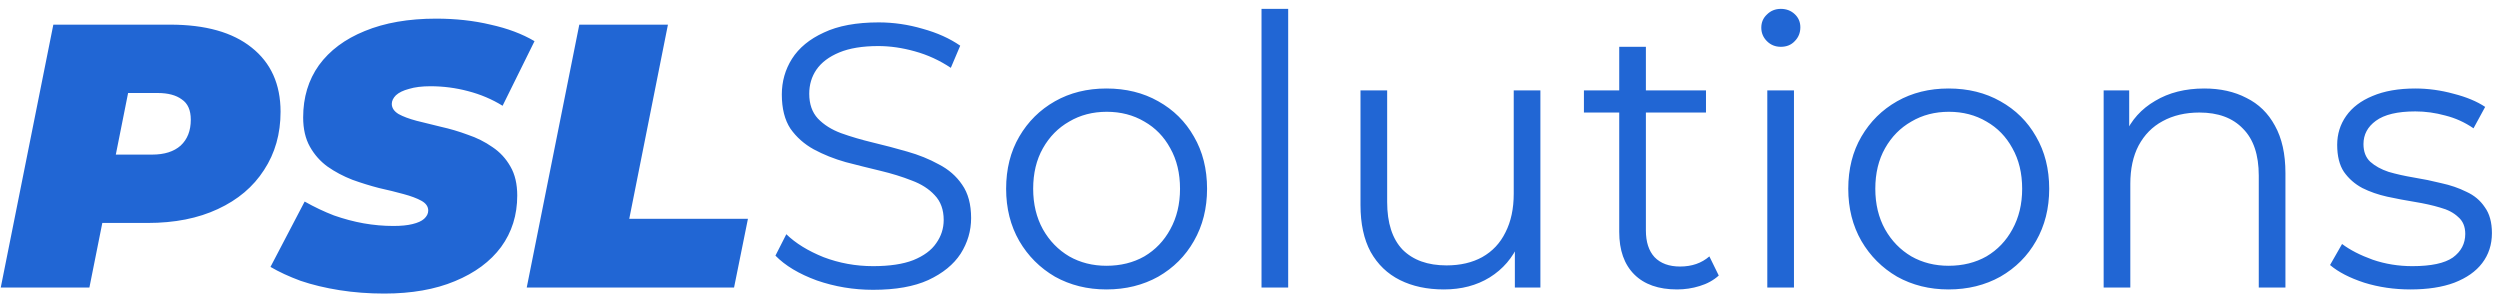 <svg width="213" height="26" viewBox="0 0 213 26" fill="none" xmlns="http://www.w3.org/2000/svg">
<path d="M0.064 24.5L4.544 2.1H14.496C17.504 2.1 19.819 2.751 21.44 4.052C23.083 5.353 23.904 7.177 23.904 9.524C23.904 11.401 23.435 13.055 22.496 14.484C21.579 15.913 20.267 17.023 18.56 17.812C16.875 18.601 14.88 18.996 12.576 18.996H5.344L9.376 15.7L7.616 24.5H0.064ZM9.184 16.596L6.528 13.172H12.96C14.005 13.172 14.816 12.916 15.392 12.404C15.968 11.871 16.256 11.135 16.256 10.196C16.256 9.385 16 8.809 15.488 8.468C14.997 8.105 14.315 7.924 13.44 7.924H7.584L11.616 4.404L9.184 16.596ZM32.741 25.012C31.419 25.012 30.149 24.916 28.933 24.724C27.717 24.532 26.608 24.265 25.605 23.924C24.624 23.561 23.771 23.167 23.045 22.74L25.957 17.172C26.789 17.641 27.621 18.036 28.453 18.356C29.307 18.655 30.149 18.879 30.981 19.028C31.835 19.177 32.677 19.252 33.509 19.252C34.171 19.252 34.715 19.199 35.141 19.092C35.589 18.985 35.92 18.836 36.133 18.644C36.368 18.431 36.485 18.196 36.485 17.94C36.485 17.599 36.293 17.321 35.909 17.108C35.525 16.895 35.013 16.703 34.373 16.532C33.755 16.361 33.061 16.191 32.293 16.02C31.547 15.828 30.789 15.593 30.021 15.316C29.253 15.017 28.549 14.644 27.909 14.196C27.291 13.748 26.789 13.183 26.405 12.5C26.021 11.817 25.829 10.985 25.829 10.004C25.829 8.297 26.277 6.815 27.173 5.556C28.091 4.297 29.392 3.327 31.077 2.644C32.784 1.94 34.811 1.588 37.157 1.588C38.821 1.588 40.368 1.759 41.797 2.1C43.248 2.42 44.496 2.889 45.541 3.508L42.821 9.012C41.925 8.457 40.944 8.041 39.877 7.764C38.832 7.487 37.765 7.348 36.677 7.348C35.952 7.348 35.344 7.423 34.853 7.572C34.363 7.7 33.989 7.881 33.733 8.116C33.499 8.351 33.381 8.596 33.381 8.852C33.381 9.193 33.573 9.481 33.957 9.716C34.341 9.929 34.853 10.121 35.493 10.292C36.133 10.441 36.827 10.612 37.573 10.804C38.341 10.975 39.099 11.199 39.845 11.476C40.613 11.732 41.317 12.084 41.957 12.532C42.597 12.959 43.109 13.513 43.493 14.196C43.877 14.857 44.069 15.679 44.069 16.66C44.069 18.324 43.611 19.785 42.693 21.044C41.776 22.281 40.464 23.252 38.757 23.956C37.072 24.66 35.067 25.012 32.741 25.012ZM44.877 24.5L49.356 2.1H56.908L53.612 18.644H63.724L62.541 24.5H44.877ZM74.386 24.692C72.722 24.692 71.123 24.425 69.587 23.892C68.072 23.337 66.898 22.633 66.067 21.78L66.995 19.956C67.784 20.724 68.84 21.375 70.162 21.908C71.507 22.42 72.915 22.676 74.386 22.676C75.794 22.676 76.936 22.505 77.811 22.164C78.707 21.801 79.357 21.321 79.763 20.724C80.189 20.127 80.403 19.465 80.403 18.74C80.403 17.865 80.147 17.161 79.635 16.628C79.144 16.095 78.493 15.679 77.683 15.38C76.872 15.06 75.976 14.783 74.995 14.548C74.013 14.313 73.032 14.068 72.05 13.812C71.069 13.535 70.162 13.172 69.331 12.724C68.52 12.276 67.859 11.689 67.347 10.964C66.856 10.217 66.611 9.247 66.611 8.052C66.611 6.943 66.898 5.929 67.475 5.012C68.072 4.073 68.978 3.327 70.195 2.772C71.41 2.196 72.968 1.908 74.867 1.908C76.125 1.908 77.373 2.089 78.611 2.452C79.848 2.793 80.915 3.273 81.811 3.892L81.01 5.78C80.05 5.14 79.026 4.671 77.939 4.372C76.872 4.073 75.837 3.924 74.835 3.924C73.49 3.924 72.381 4.105 71.507 4.468C70.632 4.831 69.981 5.321 69.555 5.94C69.149 6.537 68.947 7.22 68.947 7.988C68.947 8.863 69.192 9.567 69.683 10.1C70.195 10.633 70.856 11.049 71.666 11.348C72.499 11.647 73.405 11.913 74.386 12.148C75.368 12.383 76.338 12.639 77.299 12.916C78.28 13.193 79.176 13.556 79.987 14.004C80.819 14.431 81.48 15.007 81.971 15.732C82.483 16.457 82.739 17.407 82.739 18.58C82.739 19.668 82.44 20.681 81.843 21.62C81.245 22.537 80.328 23.284 79.091 23.86C77.874 24.415 76.306 24.692 74.386 24.692ZM94.266 24.66C92.645 24.66 91.183 24.297 89.882 23.572C88.602 22.825 87.589 21.812 86.842 20.532C86.095 19.231 85.722 17.748 85.722 16.084C85.722 14.399 86.095 12.916 86.842 11.636C87.589 10.356 88.602 9.353 89.882 8.628C91.162 7.903 92.623 7.54 94.266 7.54C95.93 7.54 97.402 7.903 98.682 8.628C99.983 9.353 100.997 10.356 101.722 11.636C102.469 12.916 102.842 14.399 102.842 16.084C102.842 17.748 102.469 19.231 101.722 20.532C100.997 21.812 99.983 22.825 98.682 23.572C97.381 24.297 95.909 24.66 94.266 24.66ZM94.266 22.644C95.482 22.644 96.559 22.377 97.498 21.844C98.437 21.289 99.173 20.521 99.706 19.54C100.261 18.537 100.538 17.385 100.538 16.084C100.538 14.761 100.261 13.609 99.706 12.628C99.173 11.647 98.437 10.889 97.498 10.356C96.559 9.801 95.493 9.524 94.298 9.524C93.103 9.524 92.037 9.801 91.098 10.356C90.159 10.889 89.413 11.647 88.858 12.628C88.303 13.609 88.026 14.761 88.026 16.084C88.026 17.385 88.303 18.537 88.858 19.54C89.413 20.521 90.159 21.289 91.098 21.844C92.037 22.377 93.093 22.644 94.266 22.644ZM107.481 24.5V0.756H109.753V24.5H107.481ZM123.018 24.66C121.589 24.66 120.341 24.393 119.274 23.86C118.208 23.327 117.376 22.527 116.778 21.46C116.202 20.393 115.914 19.06 115.914 17.46V7.7H118.186V17.204C118.186 18.996 118.624 20.351 119.498 21.268C120.394 22.164 121.642 22.612 123.242 22.612C124.416 22.612 125.429 22.377 126.282 21.908C127.157 21.417 127.818 20.713 128.266 19.796C128.736 18.879 128.97 17.78 128.97 16.5V7.7H131.242V24.5H129.066V19.892L129.418 20.724C128.885 21.961 128.053 22.932 126.922 23.636C125.813 24.319 124.512 24.66 123.018 24.66ZM142.886 24.66C141.308 24.66 140.092 24.233 139.238 23.38C138.385 22.527 137.958 21.321 137.958 19.764V3.988H140.23V19.636C140.23 20.617 140.476 21.375 140.966 21.908C141.478 22.441 142.204 22.708 143.142 22.708C144.145 22.708 144.977 22.42 145.638 21.844L146.438 23.476C145.99 23.881 145.446 24.18 144.806 24.372C144.188 24.564 143.548 24.66 142.886 24.66ZM134.95 9.588V7.7H145.35V9.588H134.95ZM150.574 24.5V7.7H152.846V24.5H150.574ZM151.726 3.988C151.257 3.988 150.862 3.828 150.542 3.508C150.222 3.188 150.062 2.804 150.062 2.356C150.062 1.908 150.222 1.535 150.542 1.236C150.862 0.916 151.257 0.756 151.726 0.756C152.196 0.756 152.59 0.905 152.91 1.204C153.23 1.503 153.39 1.876 153.39 2.324C153.39 2.793 153.23 3.188 152.91 3.508C152.612 3.828 152.217 3.988 151.726 3.988ZM166.016 24.66C164.395 24.66 162.933 24.297 161.632 23.572C160.352 22.825 159.339 21.812 158.592 20.532C157.845 19.231 157.472 17.748 157.472 16.084C157.472 14.399 157.845 12.916 158.592 11.636C159.339 10.356 160.352 9.353 161.632 8.628C162.912 7.903 164.373 7.54 166.016 7.54C167.68 7.54 169.152 7.903 170.432 8.628C171.733 9.353 172.747 10.356 173.472 11.636C174.219 12.916 174.592 14.399 174.592 16.084C174.592 17.748 174.219 19.231 173.472 20.532C172.747 21.812 171.733 22.825 170.432 23.572C169.131 24.297 167.659 24.66 166.016 24.66ZM166.016 22.644C167.232 22.644 168.309 22.377 169.248 21.844C170.187 21.289 170.923 20.521 171.456 19.54C172.011 18.537 172.288 17.385 172.288 16.084C172.288 14.761 172.011 13.609 171.456 12.628C170.923 11.647 170.187 10.889 169.248 10.356C168.309 9.801 167.243 9.524 166.048 9.524C164.853 9.524 163.787 9.801 162.848 10.356C161.909 10.889 161.163 11.647 160.608 12.628C160.053 13.609 159.776 14.761 159.776 16.084C159.776 17.385 160.053 18.537 160.608 19.54C161.163 20.521 161.909 21.289 162.848 21.844C163.787 22.377 164.843 22.644 166.016 22.644ZM187.807 7.54C189.172 7.54 190.367 7.807 191.391 8.34C192.436 8.852 193.247 9.641 193.823 10.708C194.42 11.775 194.719 13.119 194.719 14.74V24.5H192.447V14.964C192.447 13.193 191.999 11.86 191.103 10.964C190.228 10.047 188.991 9.588 187.391 9.588C186.196 9.588 185.151 9.833 184.255 10.324C183.38 10.793 182.697 11.487 182.207 12.404C181.737 13.3 181.503 14.388 181.503 15.668V24.5H179.231V7.7H181.407V12.308L181.055 11.444C181.588 10.228 182.441 9.279 183.615 8.596C184.788 7.892 186.185 7.54 187.807 7.54ZM205.368 24.66C203.981 24.66 202.669 24.468 201.432 24.084C200.194 23.679 199.224 23.177 198.52 22.58L199.544 20.788C200.226 21.3 201.101 21.748 202.168 22.132C203.234 22.495 204.354 22.676 205.528 22.676C207.128 22.676 208.28 22.431 208.984 21.94C209.688 21.428 210.04 20.756 210.04 19.924C210.04 19.305 209.837 18.825 209.432 18.484C209.048 18.121 208.536 17.855 207.896 17.684C207.256 17.492 206.541 17.332 205.752 17.204C204.962 17.076 204.173 16.927 203.384 16.756C202.616 16.585 201.912 16.34 201.272 16.02C200.632 15.679 200.109 15.22 199.704 14.644C199.32 14.068 199.128 13.3 199.128 12.34C199.128 11.423 199.384 10.601 199.896 9.876C200.408 9.151 201.154 8.585 202.136 8.18C203.138 7.753 204.354 7.54 205.784 7.54C206.872 7.54 207.96 7.689 209.048 7.988C210.136 8.265 211.032 8.639 211.736 9.108L210.744 10.932C209.997 10.42 209.197 10.057 208.344 9.844C207.49 9.609 206.637 9.492 205.784 9.492C204.269 9.492 203.149 9.759 202.424 10.292C201.72 10.804 201.368 11.465 201.368 12.276C201.368 12.916 201.56 13.417 201.944 13.78C202.349 14.143 202.872 14.431 203.512 14.644C204.173 14.836 204.888 14.996 205.656 15.124C206.445 15.252 207.224 15.412 207.992 15.604C208.781 15.775 209.496 16.02 210.136 16.34C210.797 16.639 211.32 17.076 211.704 17.652C212.109 18.207 212.312 18.943 212.312 19.86C212.312 20.841 212.034 21.695 211.48 22.42C210.946 23.124 210.157 23.679 209.112 24.084C208.088 24.468 206.84 24.66 205.368 24.66Z" fill="#2166D4"/>
</svg>
